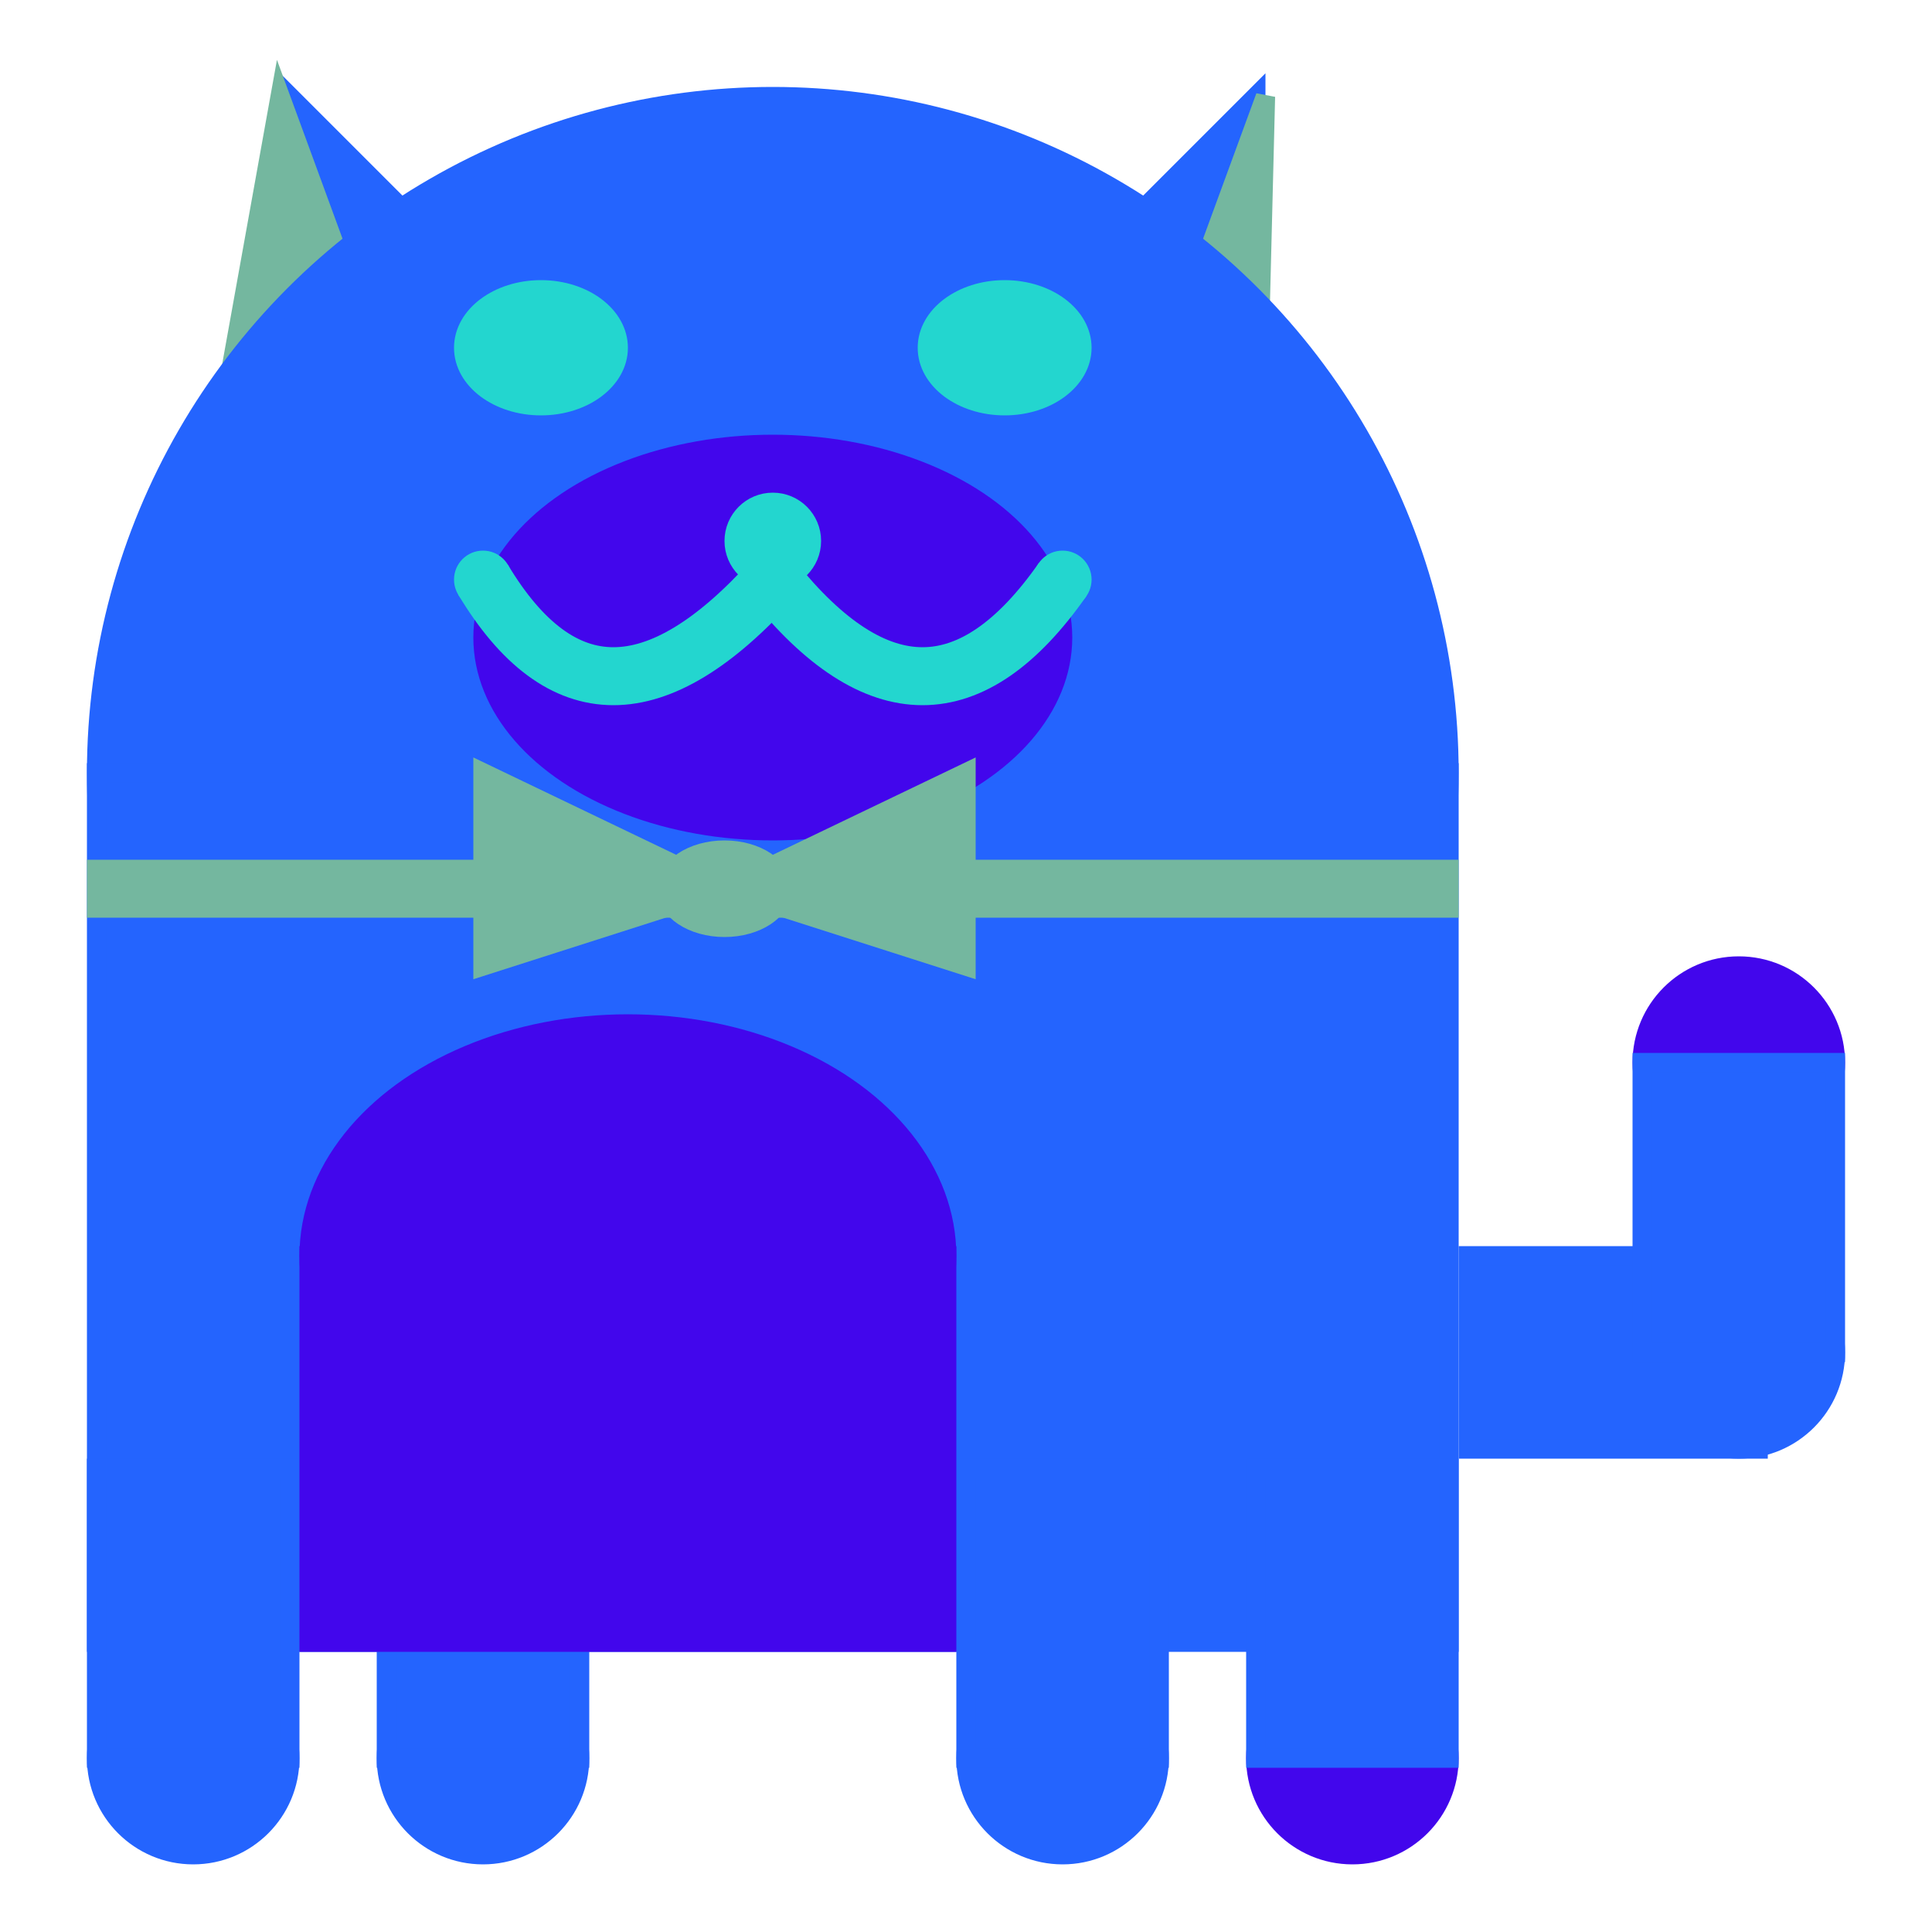 <svg viewBox="0 0 100 100" xmlns="http://www.w3.org/2000/svg">
<polygon points="15,5 25,15 15,25" stroke="rgb(36, 100, 254)" fill="rgb(36, 100, 254)"/>
<polygon points="14.5,5 20,20 10,30" stroke="rgb(116, 183, 159)" fill="rgb(116, 183, 159)"/>
<polygon points="65,5 55,15 65,25" stroke="rgb(36, 100, 254)" fill="rgb(36, 100, 254)"/>
<polygon points="65.5,5 65,25 60,20" stroke="rgb(116, 183, 159)" fill="rgb(116, 183, 159)"/>
<circle cx="40" cy="40" r="35" stroke="rgb(36, 100, 254)" fill="rgb(36, 100, 254)"/>
<rect x="5" y="40" width="70" height="45" stroke="rgb(36, 100, 254)" fill="rgb(36, 100, 254)"/>
<rect x="5" y="45" width="70" height="2" stroke="rgb(116, 183, 159)" fill="rgb(116, 183, 159)"/>
<circle cx="10" cy="91" r="5" stroke="rgb(36, 100, 254)" fill="rgb(36, 100, 254)"/>
<circle cx="25" cy="91" r="5" stroke="rgb(36, 100, 254)" fill="rgb(36, 100, 254)"/>
<circle cx="55" cy="91" r="5" stroke="rgb(36, 100, 254)" fill="rgb(36, 100, 254)"/>
<circle cx="70" cy="91" r="5" stroke="rgb(66, 6, 236)" fill="rgb(66, 6, 236)"/>
<rect x="5" y="76" width="10" height="15" stroke="rgb(36, 100, 254)" fill="rgb(36, 100, 254)"/>
<rect x="20" y="76" width="10" height="15" stroke="rgb(36, 100, 254)" fill="rgb(36, 100, 254)"/>
<rect x="50" y="76" width="10" height="15" stroke="rgb(36, 100, 254)" fill="rgb(36, 100, 254)"/>
<rect x="65" y="76" width="10" height="15" stroke="rgb(36, 100, 254)" fill="rgb(36, 100, 254)"/>
<circle cx="90" cy="55" r="5" stroke="rgb(66, 6, 236)" fill="rgb(66, 6, 236)"/>
<rect x="76" y="65" width="15" height="10" stroke="rgb(36, 100, 254)" fill="rgb(36, 100, 254)"/>
<circle cx="90" cy="70" r="5" stroke="rgb(36, 100, 254)" fill="rgb(36, 100, 254)"/>
<rect x="85" y="55" width="10" height="15" stroke="rgb(36, 100, 254)" fill="rgb(36, 100, 254)"/>
<rect x="16" y="65" width="33" height="20" stroke="rgb(66, 6, 236)" fill="rgb(66, 6, 236)"/>
<ellipse cx="32.5" cy="65" rx="16.5" ry="12" stroke="rgb(66, 6, 236)" fill="rgb(66, 6, 236)" />
<ellipse cx="28" cy="18" rx="4" ry="3" stroke="rgb(35, 214, 207)" fill="rgb(35, 214, 207)" />
<ellipse cx="52" cy="18" rx="4" ry="3" stroke="rgb(35, 214, 207)" fill="rgb(35, 214, 207)" />
<ellipse cx="40" cy="33" rx="15" ry="10" stroke="rgb(66, 6, 236)" fill="rgb(66, 6, 236)" />
<path d="M 40 30 q 8 10 15 0" stroke="rgb(35, 214, 207)" stroke-width="3" fill="none" />
<circle cx="40" cy="28" r="2" stroke="rgb(35, 214, 207)" fill="rgb(35, 214, 207)"/>
<path d="M 25 30 q 6 10 15 0" stroke="rgb(35, 214, 207)" stroke-width="3" fill="none" />
<circle cx="25" cy="30" r="1" stroke="rgb(35, 214, 207)" fill="rgb(35, 214, 207)"/>
<circle cx="55" cy="30" r="1" stroke="rgb(35, 214, 207)" fill="rgb(35, 214, 207)"/>
<polygon points="37.5,46 25,40 25,50" stroke="rgb(116, 183, 159)" fill="rgb(116, 183, 159)"/>
<polygon points="37.5,46 50,40 50,50" stroke="rgb(116, 183, 159)" fill="rgb(116, 183, 159)"/>
<ellipse cx="37.5" cy="46" rx="3" ry="2" stroke="rgb(116, 183, 159)" fill="rgb(116, 183, 159)" />
</svg>
